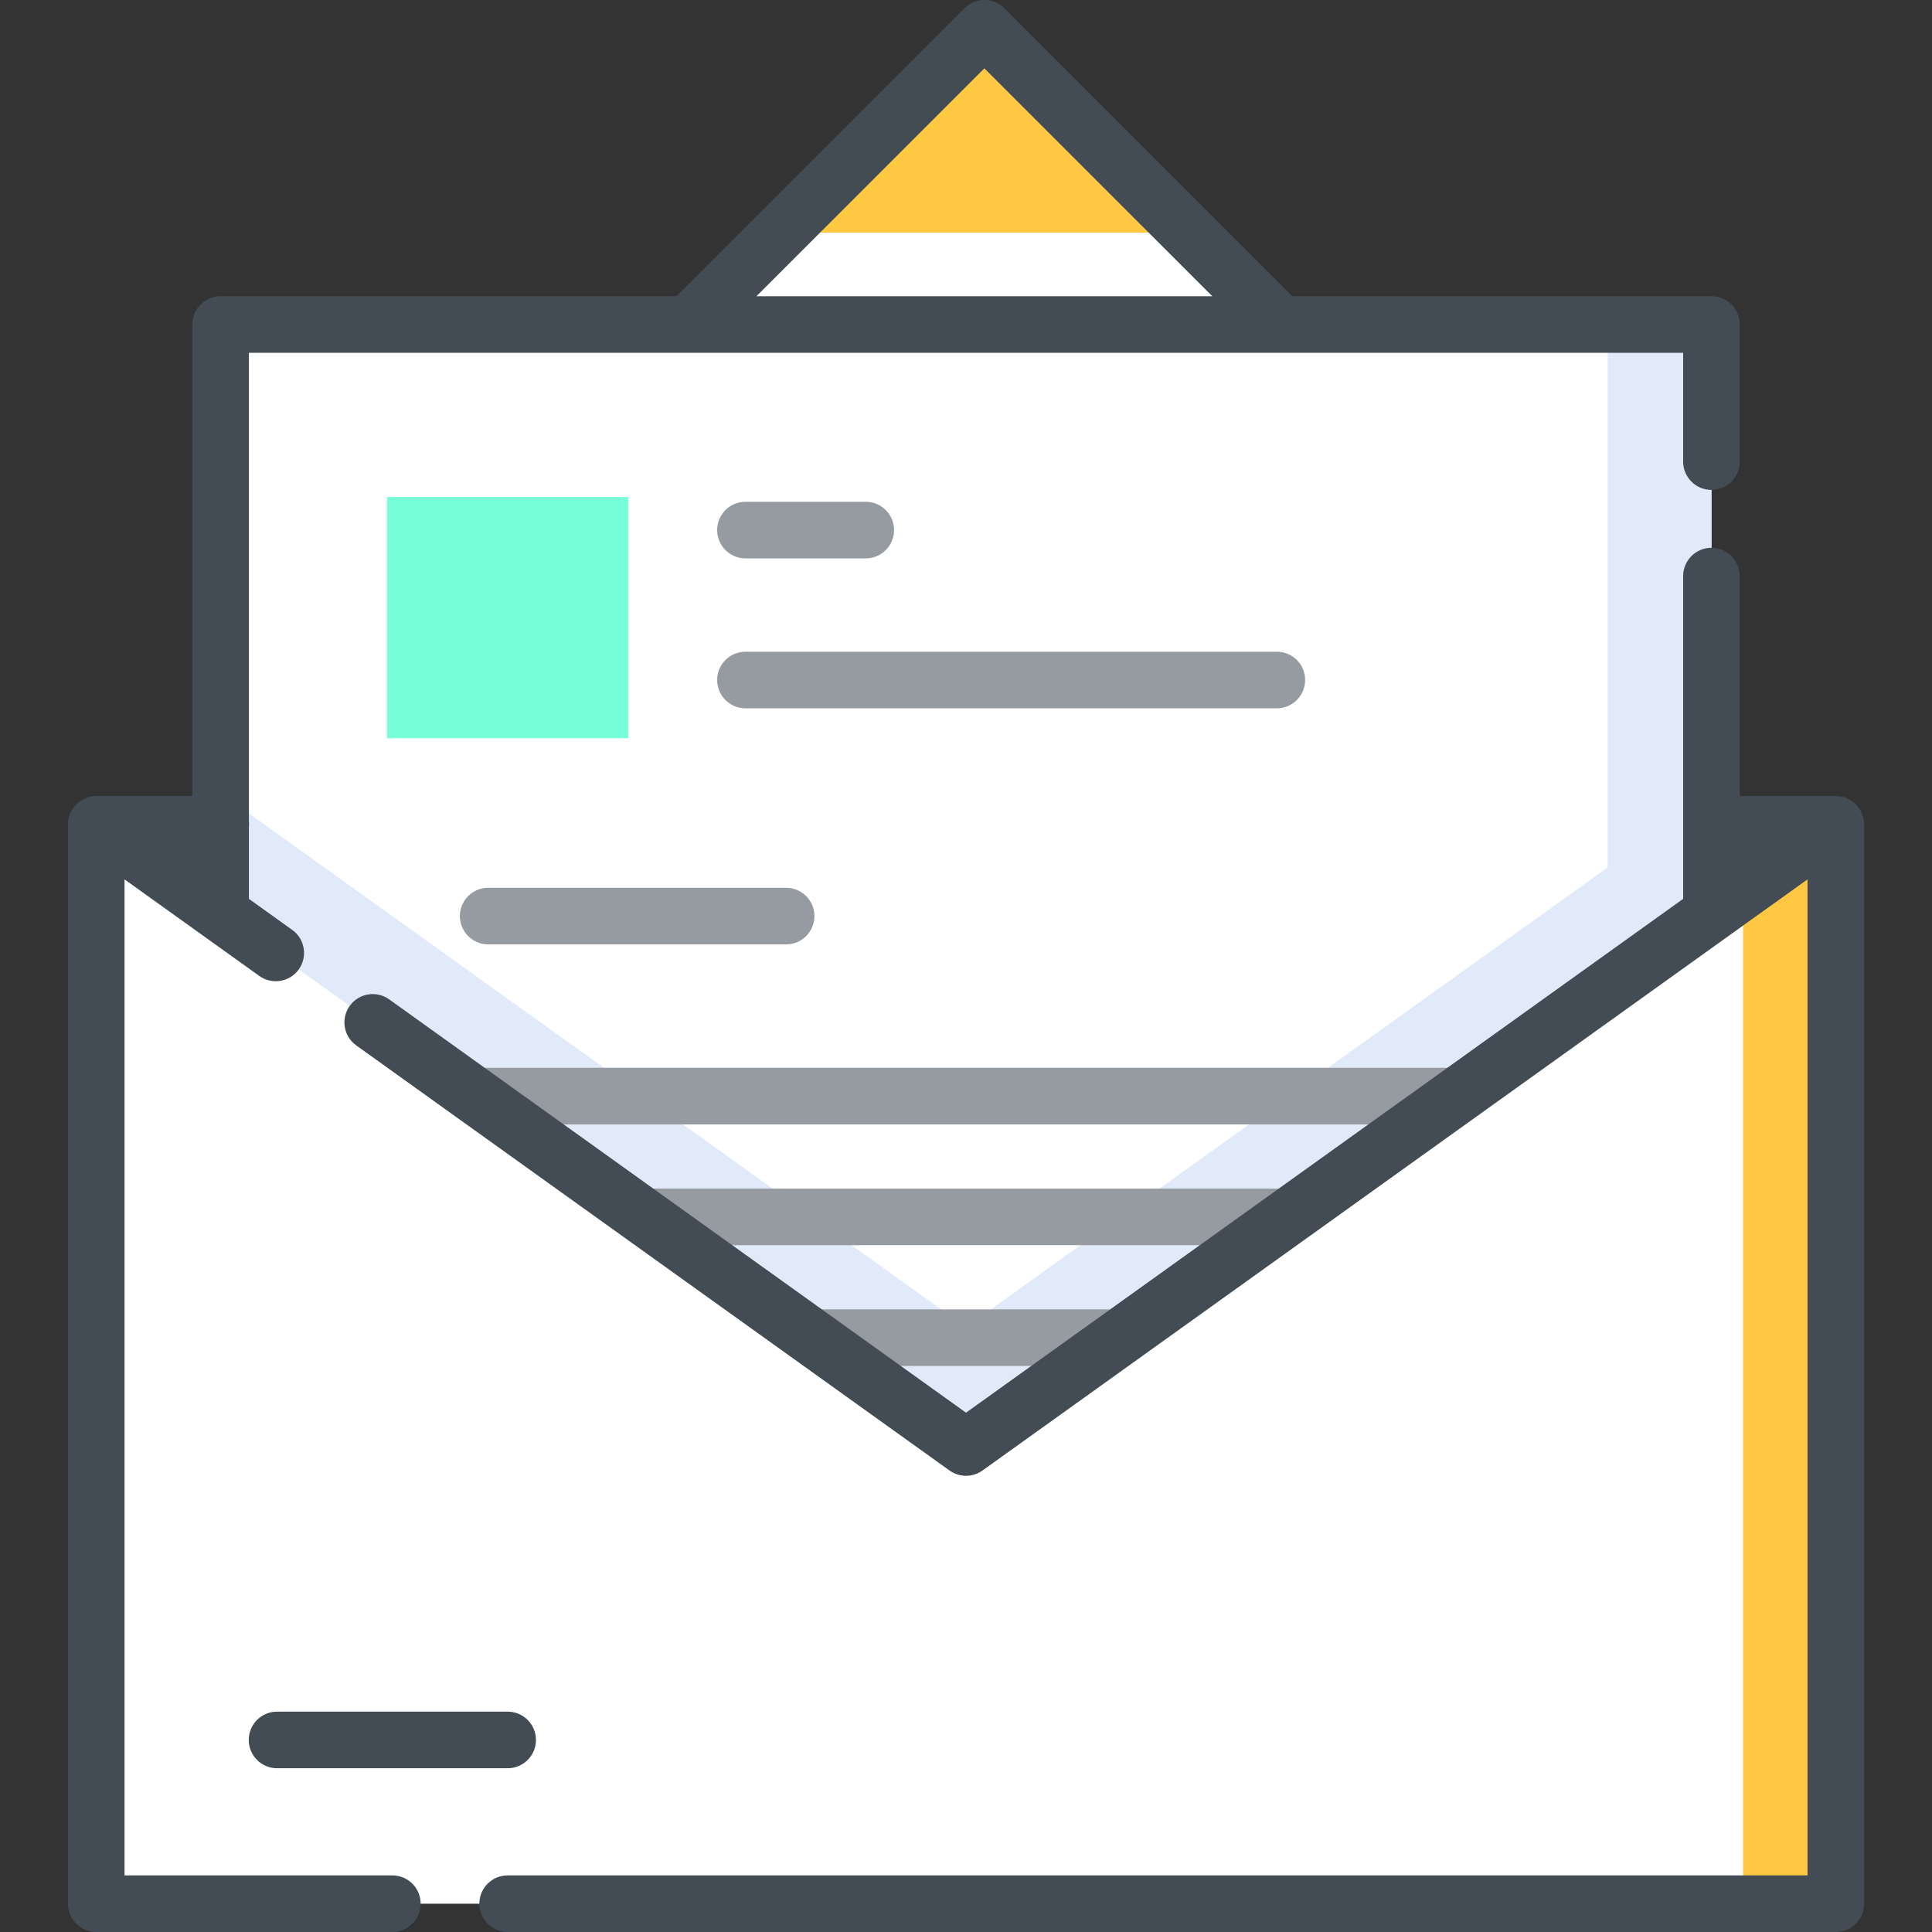 <svg height="512pt" viewBox="-18 0 512 512" width="512pt" xmlns="http://www.w3.org/2000/svg"><rect x="-18" y="0" width="512" height="512" fill="#333333" stroke="none"/><path d="m7.5 218.449h461.008v68.168h-461.008zm0 0" fill="#e1eaf8"/><path d="m334.219 98.852h-182.703l91.352-91.352zm0 0" fill="#ffc843"/><path d="m334.219 98.852h-182.703l37.199-37.199h108.305zm0 0" fill="#fff"/><path d="m40.461 86.004h395.086v369.883h-395.086zm0 0" fill="#fff"/><path d="m408.062 86.004h27.484v369.883h-27.484zm0 0" fill="#e1eaf8"/><path d="m435.547 210.184v245.703h-395.086v-245.703l197.543 141.531zm0 0" fill="#e1eaf8"/><path d="m468.512 218.449v286.051h-461.012v-286.051l230.504 165.152 205.926-147.551zm0 0" fill="#fff"/><path d="m468.512 218.449v286.051h-24.582v-268.449zm0 0" fill="#ffc843"/><path d="m84.566 131.695h63.938v63.938h-63.938zm0 0" fill="#76ffd9"/><path d="m85.977 497h-70.977v-263.953l35.711 25.582c3.367 2.414 8.051 1.641 10.465-1.727 2.41-3.367 1.637-8.055-1.73-10.465l-11.484-8.23v-18.922c.031-.277.051-.555.051-.84 0-.285-.02-.566-.051-.84v-124.102h380.09v28.828c0 4.141 3.355 7.5 7.5 7.5 4.141 0 7.5-3.359 7.5-7.5v-36.328c0-4.141-3.359-7.5-7.5-7.5h-111.066l-76.316-76.309c-2.93-2.93-7.676-2.926-10.605 0l-76.309 76.309h-120.793c-4.145 0-7.5 3.359-7.5 7.5v124.941h-25.414c-4.008 0-7.547 3.379-7.547 7.5v286.055c0 4.141 3.355 7.5 7.5 7.5h78.477c4.145 0 7.5-3.359 7.5-7.5s-3.355-7.5-7.5-7.5zm156.887-478.895 60.406 60.398h-120.801zm0 0" fill="#434c54"/><g fill="#969ba1"><path d="m179.551 147.977h31.883c4.145 0 7.5-3.359 7.5-7.5 0-4.141-3.355-7.5-7.5-7.5h-31.883c-4.145 0-7.5 3.359-7.5 7.5 0 4.141 3.355 7.5 7.5 7.5zm0 0"/><path d="m327.875 180.211c0-4.145-3.355-7.5-7.5-7.5h-140.824c-4.145 0-7.5 3.355-7.5 7.5 0 4.141 3.355 7.5 7.5 7.5h140.824c4.145 0 7.5-3.359 7.5-7.5zm0 0"/><path d="m111.375 250.273h78.957c4.141 0 7.5-3.355 7.5-7.5 0-4.141-3.359-7.5-7.5-7.5h-78.957c-4.145 0-7.5 3.359-7.5 7.5 0 4.145 3.355 7.5 7.5 7.5zm0 0"/></g><path d="m47.922 461.102c0 4.141 3.355 7.5 7.5 7.5h61.113c4.145 0 7.5-3.359 7.5-7.5 0-4.141-3.355-7.5-7.5-7.5h-61.113c-4.145 0-7.5 3.355-7.5 7.5zm0 0" fill="#434c54"/><path d="m341.711 314.988h-210.664l30.918 15h148.828zm0 0" fill="#969ba1"/><path d="m380.004 282.98h-287.25l25.922 15h235.406zm0 0" fill="#969ba1"/><path d="m294.004 346.996h-108.582l15.938 15h76.711zm0 0" fill="#969ba1"/><path d="m475.945 217.5c-.465-3.691-3.715-6.555-7.434-6.555h-25.461v-58.277c0-4.145-3.359-7.5-7.5-7.5-4.145 0-7.5 3.355-7.5 7.5v65.738c0 .012-.004.027-.004.039 0 .012.004.027.004.039v19.723l-190.047 136.168-152.863-109.527c-3.367-2.414-8.051-1.641-10.465 1.73-2.414 3.367-1.641 8.051 1.727 10.465l157.234 112.656c2.613 1.871 6.125 1.871 8.738 0l218.637-156.652v263.953h-344.477c-4.145 0-7.5 3.359-7.5 7.5s3.355 7.5 7.5 7.5h351.977c4.141 0 7.5-3.359 7.5-7.5v-286.055c0-.32-.027-.633-.066-.945zm0 0" fill="#434c54"/></svg>